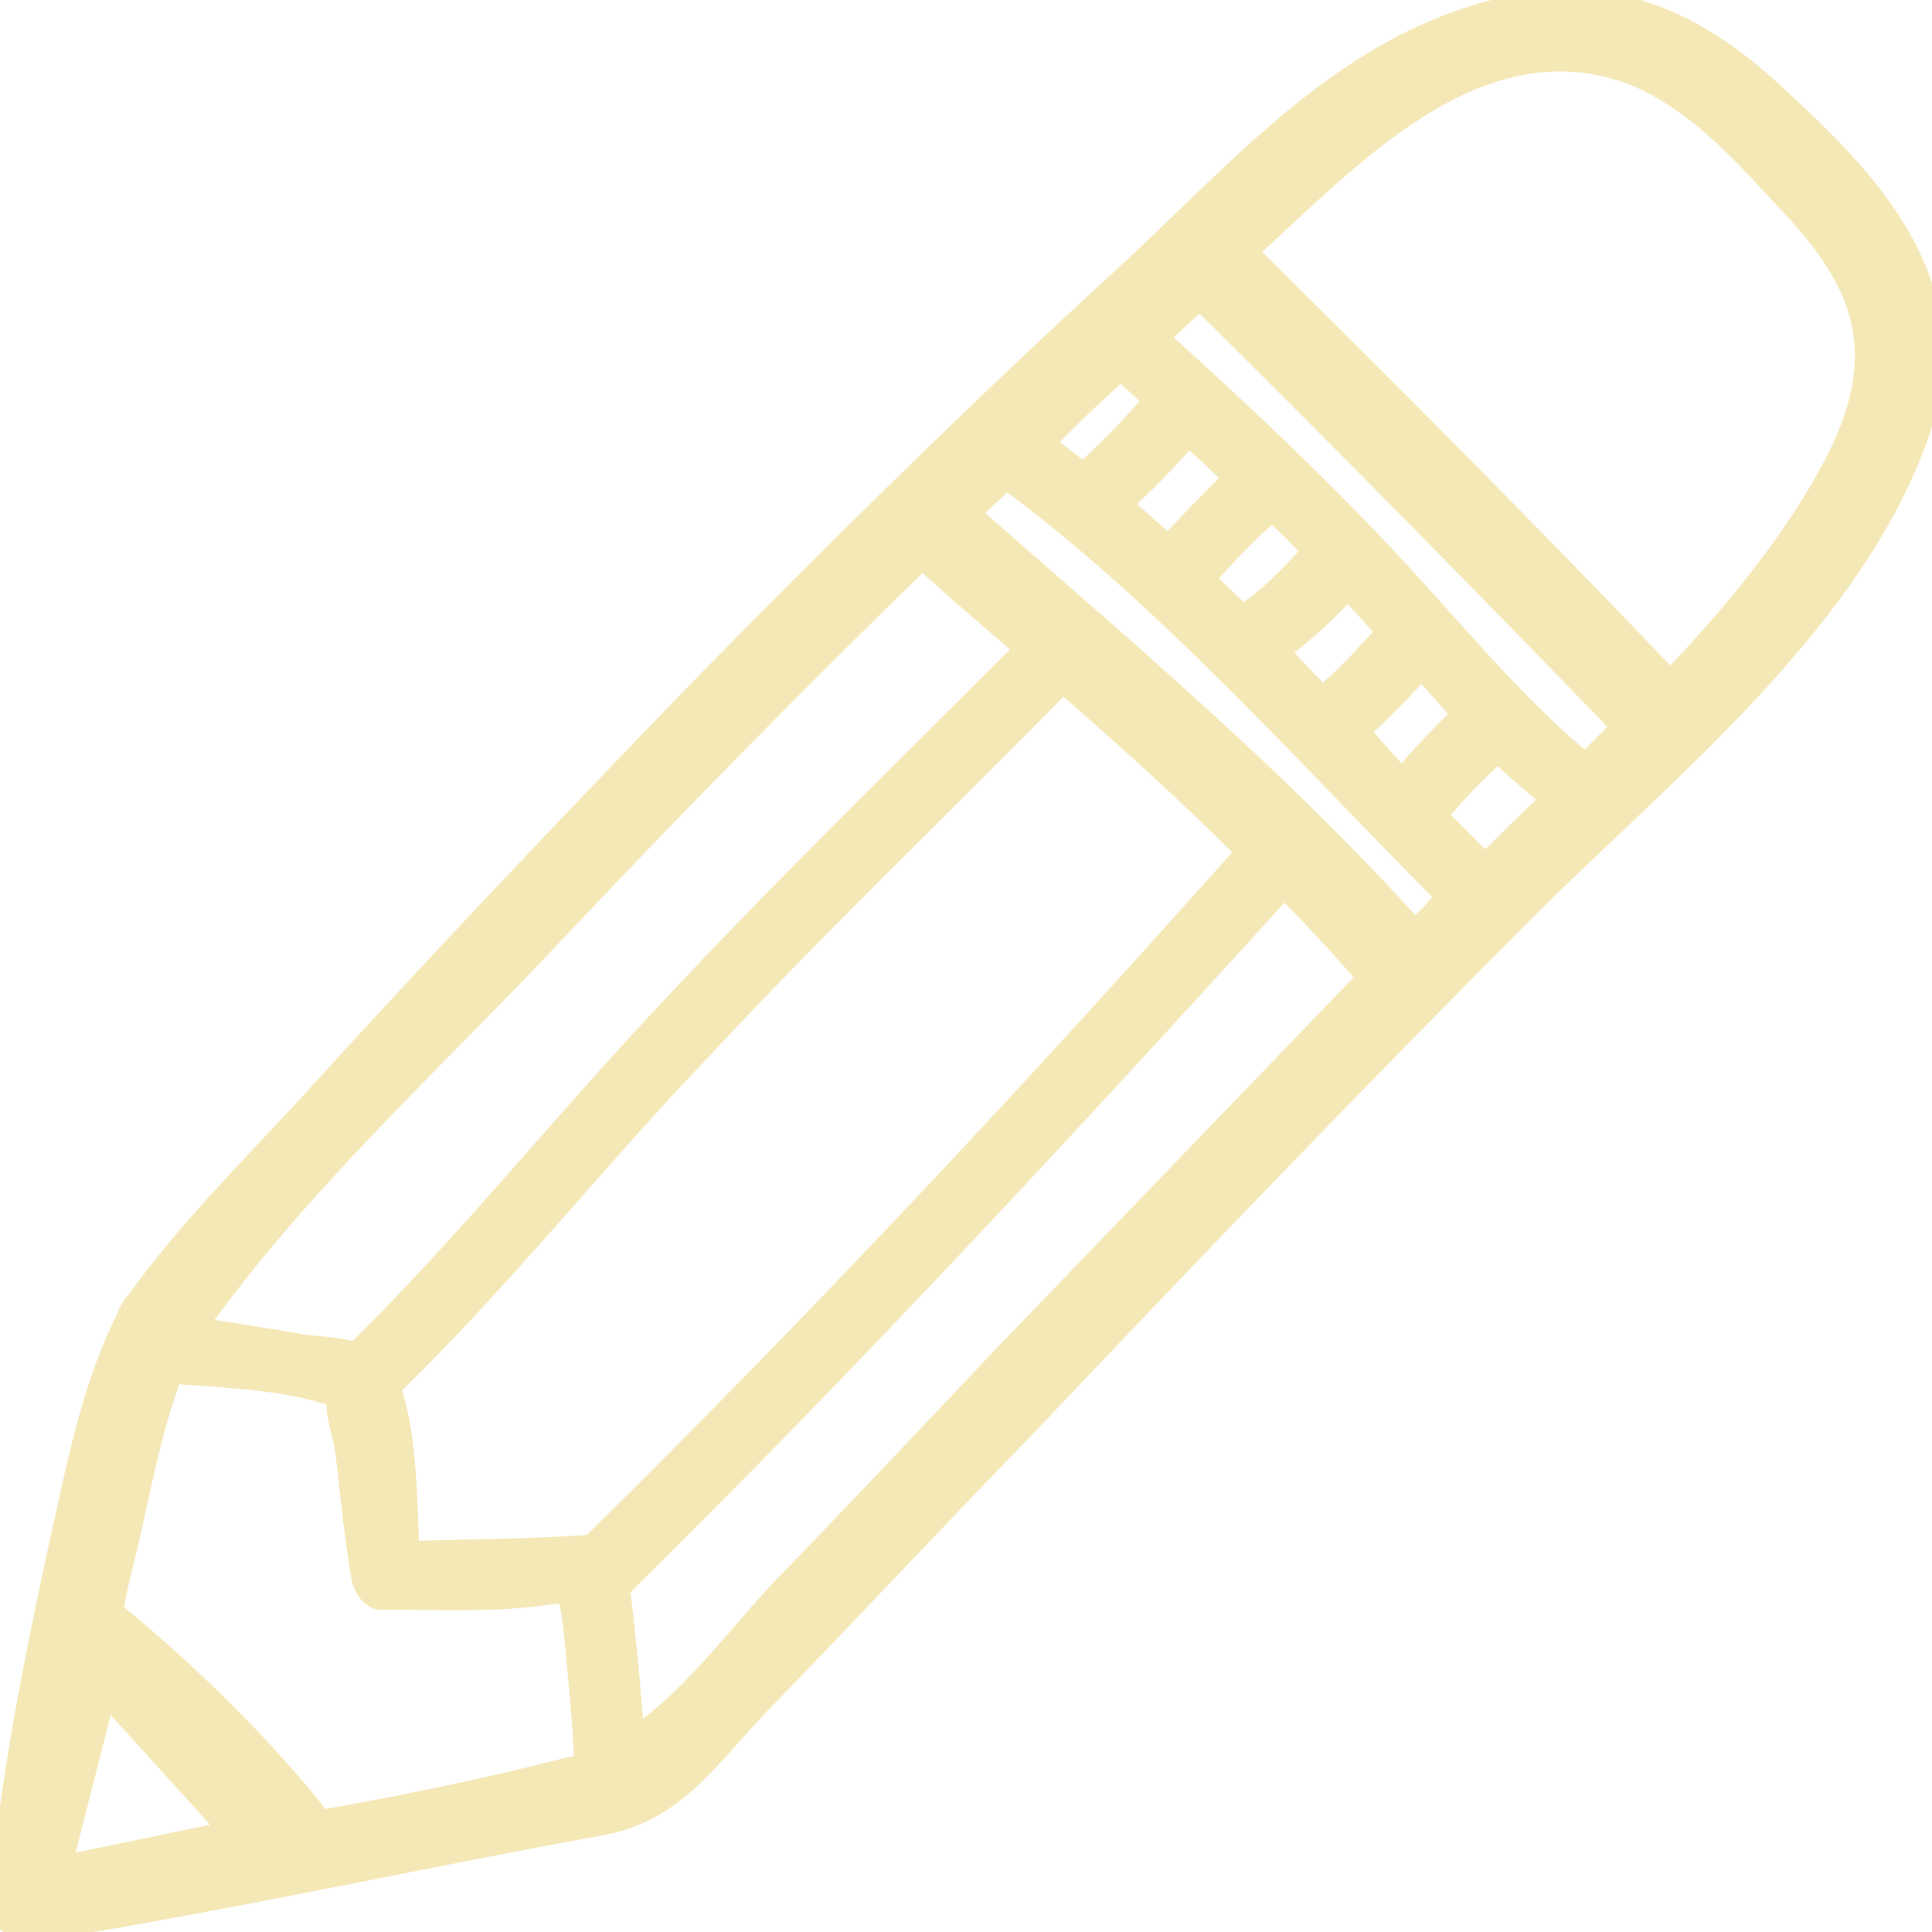 <svg width="18" height="18" viewBox="0 0 18 18" fill="none" xmlns="http://www.w3.org/2000/svg">
<g clip-path="url(#clip0)">
<path d="M10.764 3.719C10.665 3.62 10.546 3.52 10.447 3.421C10.209 3.66 9.952 3.878 9.714 4.117C9.833 4.216 9.971 4.316 10.09 4.415C10.328 4.197 10.546 3.978 10.764 3.719Z" stroke="#F5E8B7" stroke-width="0.2"/>
<path d="M3.311 12.61C4.322 11.615 5.214 10.502 6.185 9.467C7.275 8.294 8.425 7.18 9.555 6.046C9.238 5.768 8.901 5.489 8.584 5.191C7.434 6.305 6.324 7.458 5.214 8.612C4.084 9.805 2.756 11.019 1.784 12.371C2.121 12.411 2.438 12.471 2.775 12.53C2.914 12.55 3.152 12.57 3.311 12.61Z" stroke="#F5E8B7" stroke-width="0.2"/>
<path d="M4.877 14.877C4.46 14.917 4.024 14.897 3.608 14.897C3.469 14.897 3.39 14.798 3.39 14.678C3.35 14.32 3.311 13.943 3.251 13.585C3.231 13.346 3.073 13.008 3.231 13.047C2.815 12.829 2.082 12.829 1.606 12.789C1.388 13.346 1.289 13.982 1.15 14.539C1.11 14.698 1.071 14.857 1.051 15.017C1.764 15.593 2.518 16.349 2.994 16.966C3.786 16.826 4.56 16.667 5.333 16.468C5.392 16.449 5.432 16.449 5.491 16.429C5.471 16.011 5.432 15.613 5.392 15.196C5.313 14.738 5.333 14.838 4.877 14.877Z" stroke="#F5E8B7" stroke-width="0.2"/>
<path d="M12.549 5.47C12.35 5.688 12.132 5.887 11.894 6.066C12.033 6.206 12.172 6.345 12.311 6.504C12.529 6.325 12.727 6.106 12.925 5.887C12.806 5.748 12.687 5.629 12.568 5.489C12.568 5.489 12.568 5.47 12.549 5.47Z" stroke="#F5E8B7" stroke-width="0.2"/>
<path d="M10.428 4.714C10.586 4.833 10.725 4.972 10.864 5.112C11.062 4.893 11.28 4.674 11.498 4.455C11.359 4.316 11.22 4.177 11.062 4.057C10.883 4.276 10.665 4.495 10.428 4.714Z" stroke="#F5E8B7" stroke-width="0.2"/>
<path d="M13.064 7.26C13.242 7.041 13.441 6.842 13.639 6.643C13.5 6.504 13.381 6.365 13.242 6.205C13.064 6.424 12.866 6.623 12.648 6.802C12.787 6.961 12.925 7.12 13.064 7.26Z" stroke="#F5E8B7" stroke-width="0.2"/>
<path d="M11.22 5.39C11.339 5.509 11.458 5.629 11.597 5.748C11.835 5.569 12.053 5.35 12.251 5.151C12.113 5.012 11.994 4.873 11.855 4.754C11.617 4.952 11.419 5.171 11.22 5.39Z" stroke="#F5E8B7" stroke-width="0.2"/>
<path d="M13.381 7.598C13.54 7.757 13.678 7.896 13.837 8.055C14.035 7.856 14.253 7.657 14.471 7.459C14.293 7.299 14.115 7.16 13.956 7.001C13.758 7.18 13.559 7.379 13.381 7.598Z" stroke="#F5E8B7" stroke-width="0.2"/>
<path d="M15.066 0.616C13.718 0.239 12.588 1.452 11.696 2.267C11.676 2.287 11.637 2.327 11.617 2.347C12.945 3.66 14.273 4.992 15.562 6.345C16.196 5.688 16.751 4.992 17.148 4.236C17.663 3.222 17.326 2.566 16.652 1.81C16.216 1.352 15.701 0.795 15.066 0.616Z" stroke="#F5E8B7" stroke-width="0.2"/>
<path d="M11.161 2.765C11.022 2.884 10.903 3.003 10.764 3.123C11.498 3.799 12.211 4.455 12.886 5.171C13.52 5.847 14.075 6.544 14.769 7.12C14.888 7.001 15.007 6.882 15.126 6.762C13.837 5.43 12.509 4.077 11.161 2.765Z" stroke="#F5E8B7" stroke-width="0.2"/>
<path d="M5.749 14.798C5.828 15.275 5.868 15.733 5.888 16.21C6.403 15.872 6.82 15.315 7.236 14.857C7.949 14.121 8.643 13.386 9.357 12.63C10.487 11.456 11.617 10.283 12.747 9.109C12.489 8.811 12.212 8.513 11.934 8.234C9.952 10.482 7.89 12.69 5.749 14.798Z" stroke="#F5E8B7" stroke-width="0.2"/>
<path d="M9.377 4.435C9.258 4.555 9.139 4.654 9.02 4.773C10.447 6.026 11.914 7.26 13.183 8.672C13.242 8.612 13.302 8.552 13.361 8.493C13.401 8.433 13.46 8.393 13.52 8.334C12.192 7.021 10.903 5.549 9.377 4.435Z" stroke="#F5E8B7" stroke-width="0.2"/>
<path d="M9.912 6.345C8.782 7.498 7.613 8.612 6.522 9.786C5.531 10.82 4.659 11.934 3.628 12.928C3.787 13.326 3.787 14.022 3.806 14.46C4.381 14.44 4.936 14.44 5.511 14.4C7.632 12.312 9.654 10.144 11.637 7.936C11.082 7.379 10.487 6.862 9.912 6.345Z" stroke="#F5E8B7" stroke-width="0.2"/>
<path d="M16.612 0.955C15.621 0.001 14.669 -0.258 13.381 0.279C12.231 0.756 11.339 1.791 10.447 2.606C9.099 3.839 7.791 5.132 6.502 6.445C5.273 7.718 4.044 9.01 2.854 10.323C2.319 10.9 1.724 11.497 1.269 12.133C1.249 12.153 1.229 12.173 1.229 12.193C1.209 12.213 1.189 12.252 1.189 12.272C0.852 12.929 0.713 13.704 0.555 14.4C0.317 15.495 0.099 16.588 -0 17.702C-0.02 17.921 0.198 18.02 0.376 17.981C2.121 17.702 3.826 17.324 5.57 17.006C6.284 16.887 6.581 16.39 7.077 15.872C7.909 15.017 8.722 14.142 9.555 13.287C11.081 11.676 12.608 10.085 14.174 8.513C15.462 7.22 17.266 5.808 17.881 4.018C18.317 2.725 17.544 1.81 16.612 0.955ZM12.33 6.504C12.191 6.365 12.053 6.226 11.914 6.067C12.152 5.888 12.37 5.689 12.568 5.47L12.588 5.49C12.707 5.629 12.826 5.749 12.945 5.888C12.746 6.107 12.548 6.306 12.33 6.504ZM13.242 6.226C13.381 6.365 13.5 6.524 13.639 6.664C13.44 6.862 13.242 7.061 13.064 7.28C12.925 7.141 12.766 6.982 12.628 6.843C12.846 6.644 13.044 6.445 13.242 6.226ZM11.577 5.749C11.458 5.629 11.339 5.51 11.2 5.391C11.399 5.172 11.617 4.953 11.835 4.734C11.973 4.873 12.112 4.993 12.231 5.132C12.033 5.371 11.815 5.57 11.577 5.749ZM10.883 5.092C10.744 4.953 10.586 4.834 10.447 4.694C10.685 4.476 10.903 4.257 11.101 4.018C11.24 4.157 11.399 4.297 11.537 4.416C11.299 4.655 11.081 4.873 10.883 5.092ZM10.447 3.441C10.546 3.541 10.665 3.64 10.764 3.74C10.546 3.978 10.328 4.217 10.09 4.436C9.971 4.336 9.832 4.237 9.713 4.138C9.951 3.899 10.189 3.66 10.447 3.441ZM5.233 8.613C6.324 7.459 7.454 6.306 8.603 5.192C8.921 5.47 9.258 5.749 9.575 6.047C8.445 7.181 7.295 8.294 6.205 9.468C5.233 10.522 4.341 11.616 3.33 12.611C3.152 12.551 2.934 12.551 2.815 12.531C2.498 12.471 2.161 12.431 1.824 12.372C2.775 11.019 4.103 9.826 5.233 8.613ZM2.042 17.086L0.694 17.364C0.634 17.384 0.595 17.344 0.595 17.285L0.951 15.892C0.971 15.833 1.031 15.813 1.07 15.872L2.061 16.966C2.101 17.026 2.081 17.086 2.042 17.086ZM5.313 16.469C4.539 16.668 3.766 16.827 2.973 16.966C2.498 16.37 1.764 15.614 1.031 15.017C1.07 14.858 1.09 14.699 1.13 14.54C1.249 13.983 1.368 13.326 1.586 12.79C2.061 12.829 2.795 12.849 3.211 13.048C3.053 12.988 3.211 13.346 3.231 13.585C3.271 13.943 3.31 14.321 3.37 14.679C3.39 14.798 3.469 14.918 3.588 14.898C4.004 14.878 4.44 14.918 4.857 14.878C5.313 14.838 5.293 14.739 5.352 15.196C5.392 15.614 5.432 16.012 5.451 16.429C5.412 16.449 5.372 16.469 5.313 16.469ZM5.511 14.4C4.936 14.44 4.381 14.44 3.806 14.46C3.786 14.023 3.786 13.346 3.628 12.929C4.639 11.934 5.531 10.82 6.502 9.786C7.592 8.613 8.762 7.479 9.892 6.345C10.487 6.862 11.062 7.38 11.617 7.936C9.654 10.144 7.632 12.312 5.511 14.4ZM9.376 12.63C8.663 13.366 7.969 14.102 7.255 14.858C6.819 15.315 6.423 15.872 5.907 16.21C5.868 15.733 5.828 15.256 5.769 14.798C7.909 12.69 9.951 10.482 11.973 8.255C12.251 8.533 12.528 8.831 12.786 9.13C11.636 10.283 10.506 11.457 9.376 12.63ZM13.361 8.513C13.302 8.573 13.242 8.633 13.183 8.692C11.934 7.26 10.447 6.047 9.02 4.794C9.139 4.675 9.258 4.575 9.376 4.456C10.883 5.57 12.172 7.041 13.5 8.374C13.46 8.414 13.401 8.454 13.361 8.513ZM13.837 8.056C13.678 7.897 13.539 7.757 13.381 7.598C13.559 7.38 13.758 7.181 13.956 6.982C14.114 7.141 14.293 7.3 14.471 7.439C14.253 7.638 14.035 7.857 13.837 8.056ZM14.788 7.141C14.075 6.544 13.539 5.868 12.905 5.192C12.231 4.476 11.517 3.799 10.784 3.143C10.923 3.024 11.042 2.904 11.18 2.785C12.528 4.118 13.837 5.45 15.145 6.803C15.026 6.902 14.907 7.022 14.788 7.141ZM17.128 4.257C16.751 5.013 16.176 5.709 15.542 6.365C14.233 5.013 12.925 3.68 11.597 2.367C11.617 2.348 11.656 2.308 11.676 2.288C12.568 1.472 13.698 0.259 15.046 0.637C15.68 0.816 16.176 1.353 16.612 1.83C17.326 2.566 17.643 3.223 17.128 4.257Z" fill="#F5E8B7" stroke="#F5E8B7" stroke-width="0.2"/>
</g>
<defs>
<clipPath id="clip0">
<rect width="18" height="18" fill="white"/>
</clipPath>
</defs>
</svg>
